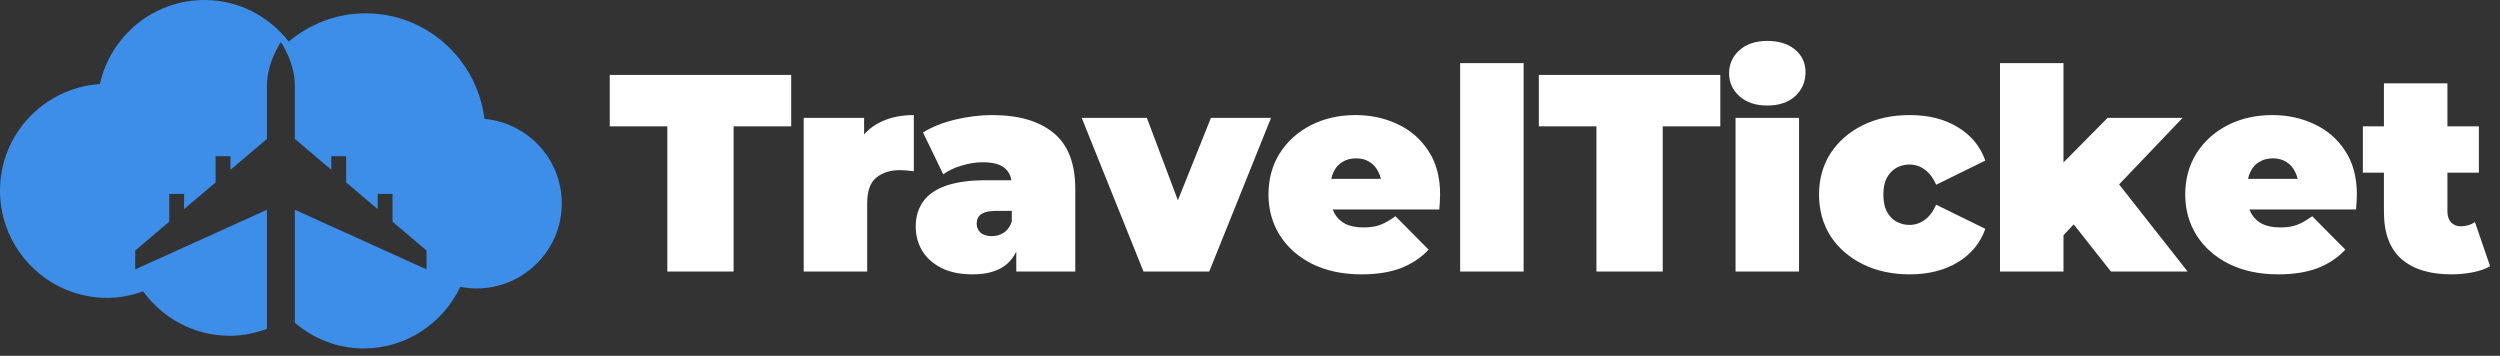<svg width="267" height="38" viewBox="0 0 267 38" fill="none" xmlns="http://www.w3.org/2000/svg">
<rect x="0" y="0" width="267" height="38" fill="#333333" stroke="none"/>
<path d="M71.27 29V13.49H65.12V8H84.5V13.49H78.35V29H71.27ZM85.836 29V12.59H92.286V17.54L91.236 16.13C91.736 14.85 92.536 13.89 93.636 13.25C94.736 12.61 96.056 12.29 97.596 12.29V18.29C97.296 18.25 97.026 18.22 96.786 18.2C96.566 18.18 96.336 18.17 96.096 18.17C95.076 18.17 94.236 18.44 93.576 18.98C92.936 19.5 92.616 20.41 92.616 21.71V29H85.836ZM108.539 29V26.09L108.059 25.31V19.79C108.059 18.99 107.809 18.38 107.309 17.96C106.829 17.54 106.039 17.33 104.939 17.33C104.199 17.33 103.449 17.45 102.689 17.69C101.929 17.91 101.279 18.22 100.739 18.62L98.579 14.15C99.539 13.55 100.689 13.09 102.029 12.77C103.369 12.45 104.679 12.29 105.959 12.29C108.779 12.29 110.959 12.92 112.499 14.18C114.059 15.44 114.839 17.44 114.839 20.18V29H108.539ZM103.889 29.3C102.549 29.3 101.429 29.07 100.529 28.61C99.629 28.15 98.949 27.54 98.489 26.78C98.029 26 97.799 25.14 97.799 24.2C97.799 23.14 98.069 22.24 98.609 21.5C99.149 20.76 99.969 20.2 101.069 19.82C102.189 19.44 103.599 19.25 105.299 19.25H108.719V22.52H106.379C105.659 22.52 105.129 22.64 104.789 22.88C104.469 23.1 104.309 23.44 104.309 23.9C104.309 24.28 104.449 24.6 104.729 24.86C105.029 25.1 105.429 25.22 105.929 25.22C106.389 25.22 106.809 25.1 107.189 24.86C107.589 24.6 107.879 24.2 108.059 23.66L108.929 25.67C108.669 26.89 108.119 27.8 107.279 28.4C106.439 29 105.309 29.3 103.889 29.3ZM122.127 29L115.527 12.59H122.487L127.497 25.91H123.987L129.327 12.59H135.747L129.147 29H122.127ZM145.404 29.3C143.404 29.3 141.654 28.93 140.154 28.19C138.674 27.45 137.524 26.44 136.704 25.16C135.884 23.86 135.474 22.4 135.474 20.78C135.474 19.12 135.874 17.65 136.674 16.37C137.494 15.09 138.604 14.09 140.004 13.37C141.424 12.65 143.014 12.29 144.774 12.29C146.394 12.29 147.884 12.61 149.244 13.25C150.624 13.89 151.724 14.84 152.544 16.1C153.384 17.36 153.804 18.92 153.804 20.78C153.804 21.02 153.794 21.29 153.774 21.59C153.754 21.87 153.734 22.13 153.714 22.37H141.084V19.1H150.114L147.564 19.97C147.564 19.33 147.444 18.79 147.204 18.35C146.984 17.89 146.674 17.54 146.274 17.3C145.874 17.04 145.394 16.91 144.834 16.91C144.274 16.91 143.784 17.04 143.364 17.3C142.964 17.54 142.654 17.89 142.434 18.35C142.214 18.79 142.104 19.33 142.104 19.97V20.99C142.104 21.69 142.244 22.29 142.524 22.79C142.804 23.29 143.204 23.67 143.724 23.93C144.244 24.17 144.874 24.29 145.614 24.29C146.374 24.29 146.994 24.19 147.474 23.99C147.974 23.79 148.494 23.49 149.034 23.09L152.574 26.66C151.774 27.52 150.784 28.18 149.604 28.64C148.444 29.08 147.044 29.3 145.404 29.3ZM155.943 29V6.74H162.723V29H155.943ZM170.499 29V13.49H164.349V8H183.729V13.49H177.579V29H170.499ZM185.357 29V12.59H192.137V29H185.357ZM188.747 11.27C187.507 11.27 186.517 10.94 185.777 10.28C185.037 9.62 184.667 8.8 184.667 7.82C184.667 6.84 185.037 6.02 185.777 5.36C186.517 4.7 187.507 4.37 188.747 4.37C189.987 4.37 190.977 4.68 191.717 5.3C192.457 5.92 192.827 6.72 192.827 7.7C192.827 8.74 192.457 9.6 191.717 10.28C190.977 10.94 189.987 11.27 188.747 11.27ZM203.963 29.3C202.083 29.3 200.413 28.94 198.953 28.22C197.493 27.5 196.343 26.5 195.503 25.22C194.683 23.92 194.273 22.44 194.273 20.78C194.273 19.12 194.683 17.65 195.503 16.37C196.343 15.09 197.493 14.09 198.953 13.37C200.413 12.65 202.083 12.29 203.963 12.29C205.963 12.29 207.673 12.72 209.093 13.58C210.513 14.44 211.493 15.63 212.033 17.15L206.783 19.73C206.443 18.97 206.023 18.42 205.523 18.08C205.043 17.74 204.513 17.57 203.933 17.57C203.433 17.57 202.963 17.69 202.523 17.93C202.103 18.17 201.763 18.53 201.503 19.01C201.263 19.47 201.143 20.06 201.143 20.78C201.143 21.5 201.263 22.1 201.503 22.58C201.763 23.06 202.103 23.42 202.523 23.66C202.963 23.9 203.433 24.02 203.933 24.02C204.513 24.02 205.043 23.85 205.523 23.51C206.023 23.17 206.443 22.62 206.783 21.86L212.033 24.44C211.493 25.96 210.513 27.15 209.093 28.01C207.673 28.87 205.963 29.3 203.963 29.3ZM219.27 26.3L219.42 18.32L225.09 12.59H233.1L225.6 20.45L222.21 23.18L219.27 26.3ZM213.6 29V6.74H220.38V29H213.6ZM225.45 29L220.95 23.3L225.12 18.17L233.64 29H225.45ZM243.314 29.3C241.314 29.3 239.564 28.93 238.064 28.19C236.584 27.45 235.434 26.44 234.614 25.16C233.794 23.86 233.384 22.4 233.384 20.78C233.384 19.12 233.784 17.65 234.584 16.37C235.404 15.09 236.514 14.09 237.914 13.37C239.334 12.65 240.924 12.29 242.684 12.29C244.304 12.29 245.794 12.61 247.154 13.25C248.534 13.89 249.634 14.84 250.454 16.1C251.294 17.36 251.714 18.92 251.714 20.78C251.714 21.02 251.704 21.29 251.684 21.59C251.664 21.87 251.644 22.13 251.624 22.37H238.994V19.1H248.024L245.474 19.97C245.474 19.33 245.354 18.79 245.114 18.35C244.894 17.89 244.584 17.54 244.184 17.3C243.784 17.04 243.304 16.91 242.744 16.91C242.184 16.91 241.694 17.04 241.274 17.3C240.874 17.54 240.564 17.89 240.344 18.35C240.124 18.79 240.014 19.33 240.014 19.97V20.99C240.014 21.69 240.154 22.29 240.434 22.79C240.714 23.29 241.114 23.67 241.634 23.93C242.154 24.17 242.784 24.29 243.524 24.29C244.284 24.29 244.904 24.19 245.384 23.99C245.884 23.79 246.404 23.49 246.944 23.09L250.484 26.66C249.684 27.52 248.694 28.18 247.514 28.64C246.354 29.08 244.954 29.3 243.314 29.3ZM261.774 29.3C259.514 29.3 257.754 28.76 256.494 27.68C255.234 26.58 254.604 24.9 254.604 22.64V8.9H261.384V22.58C261.384 23.08 261.514 23.47 261.774 23.75C262.054 24.03 262.394 24.17 262.794 24.17C263.374 24.17 263.884 24.02 264.324 23.72L265.944 28.43C265.424 28.73 264.794 28.95 264.054 29.09C263.334 29.23 262.574 29.3 261.774 29.3ZM252.354 18.44V13.49H264.744V18.44H252.354Z" fill="white"/>
<path d="M51.739 12.691C50.94 6.345 45.585 1.421 39.034 1.421C35.898 1.421 33.067 2.582 30.838 4.439C28.738 1.757 25.51 0 21.844 0C16.369 0 11.808 3.843 10.67 8.973C4.717 9.39 0 14.299 0 20.355C0 26.68 5.132 31.814 11.463 31.814C12.807 31.814 14.085 31.542 15.283 31.112C17.37 33.981 20.725 35.862 24.538 35.862C25.94 35.862 27.268 35.578 28.508 35.117C28.508 34.219 28.508 28.362 28.508 22.401L14.442 28.771V26.757L18.075 23.68V20.715H19.659V22.332L23.028 19.481V16.685H24.613V18.137L28.51 14.834C28.51 12.008 28.51 9.808 28.51 9.087C28.51 6.699 29.986 4.491 29.999 4.505C30.011 4.491 31.488 6.699 31.488 9.087C31.488 9.808 31.488 12.005 31.488 14.834L35.385 18.137V16.685H36.968V19.481L40.339 22.332V20.715H41.921V23.68L45.556 26.757V28.771L31.49 22.401C31.49 27.54 31.49 32.593 31.49 34.473C33.482 36.16 36.018 37.215 38.831 37.215C43.406 37.215 47.326 34.508 49.164 30.63C49.725 30.741 50.304 30.805 50.896 30.805C55.923 30.805 60 26.732 60 21.709C59.99 16.972 56.355 13.129 51.739 12.691Z" fill="#3C8EE8"/>
</svg>

